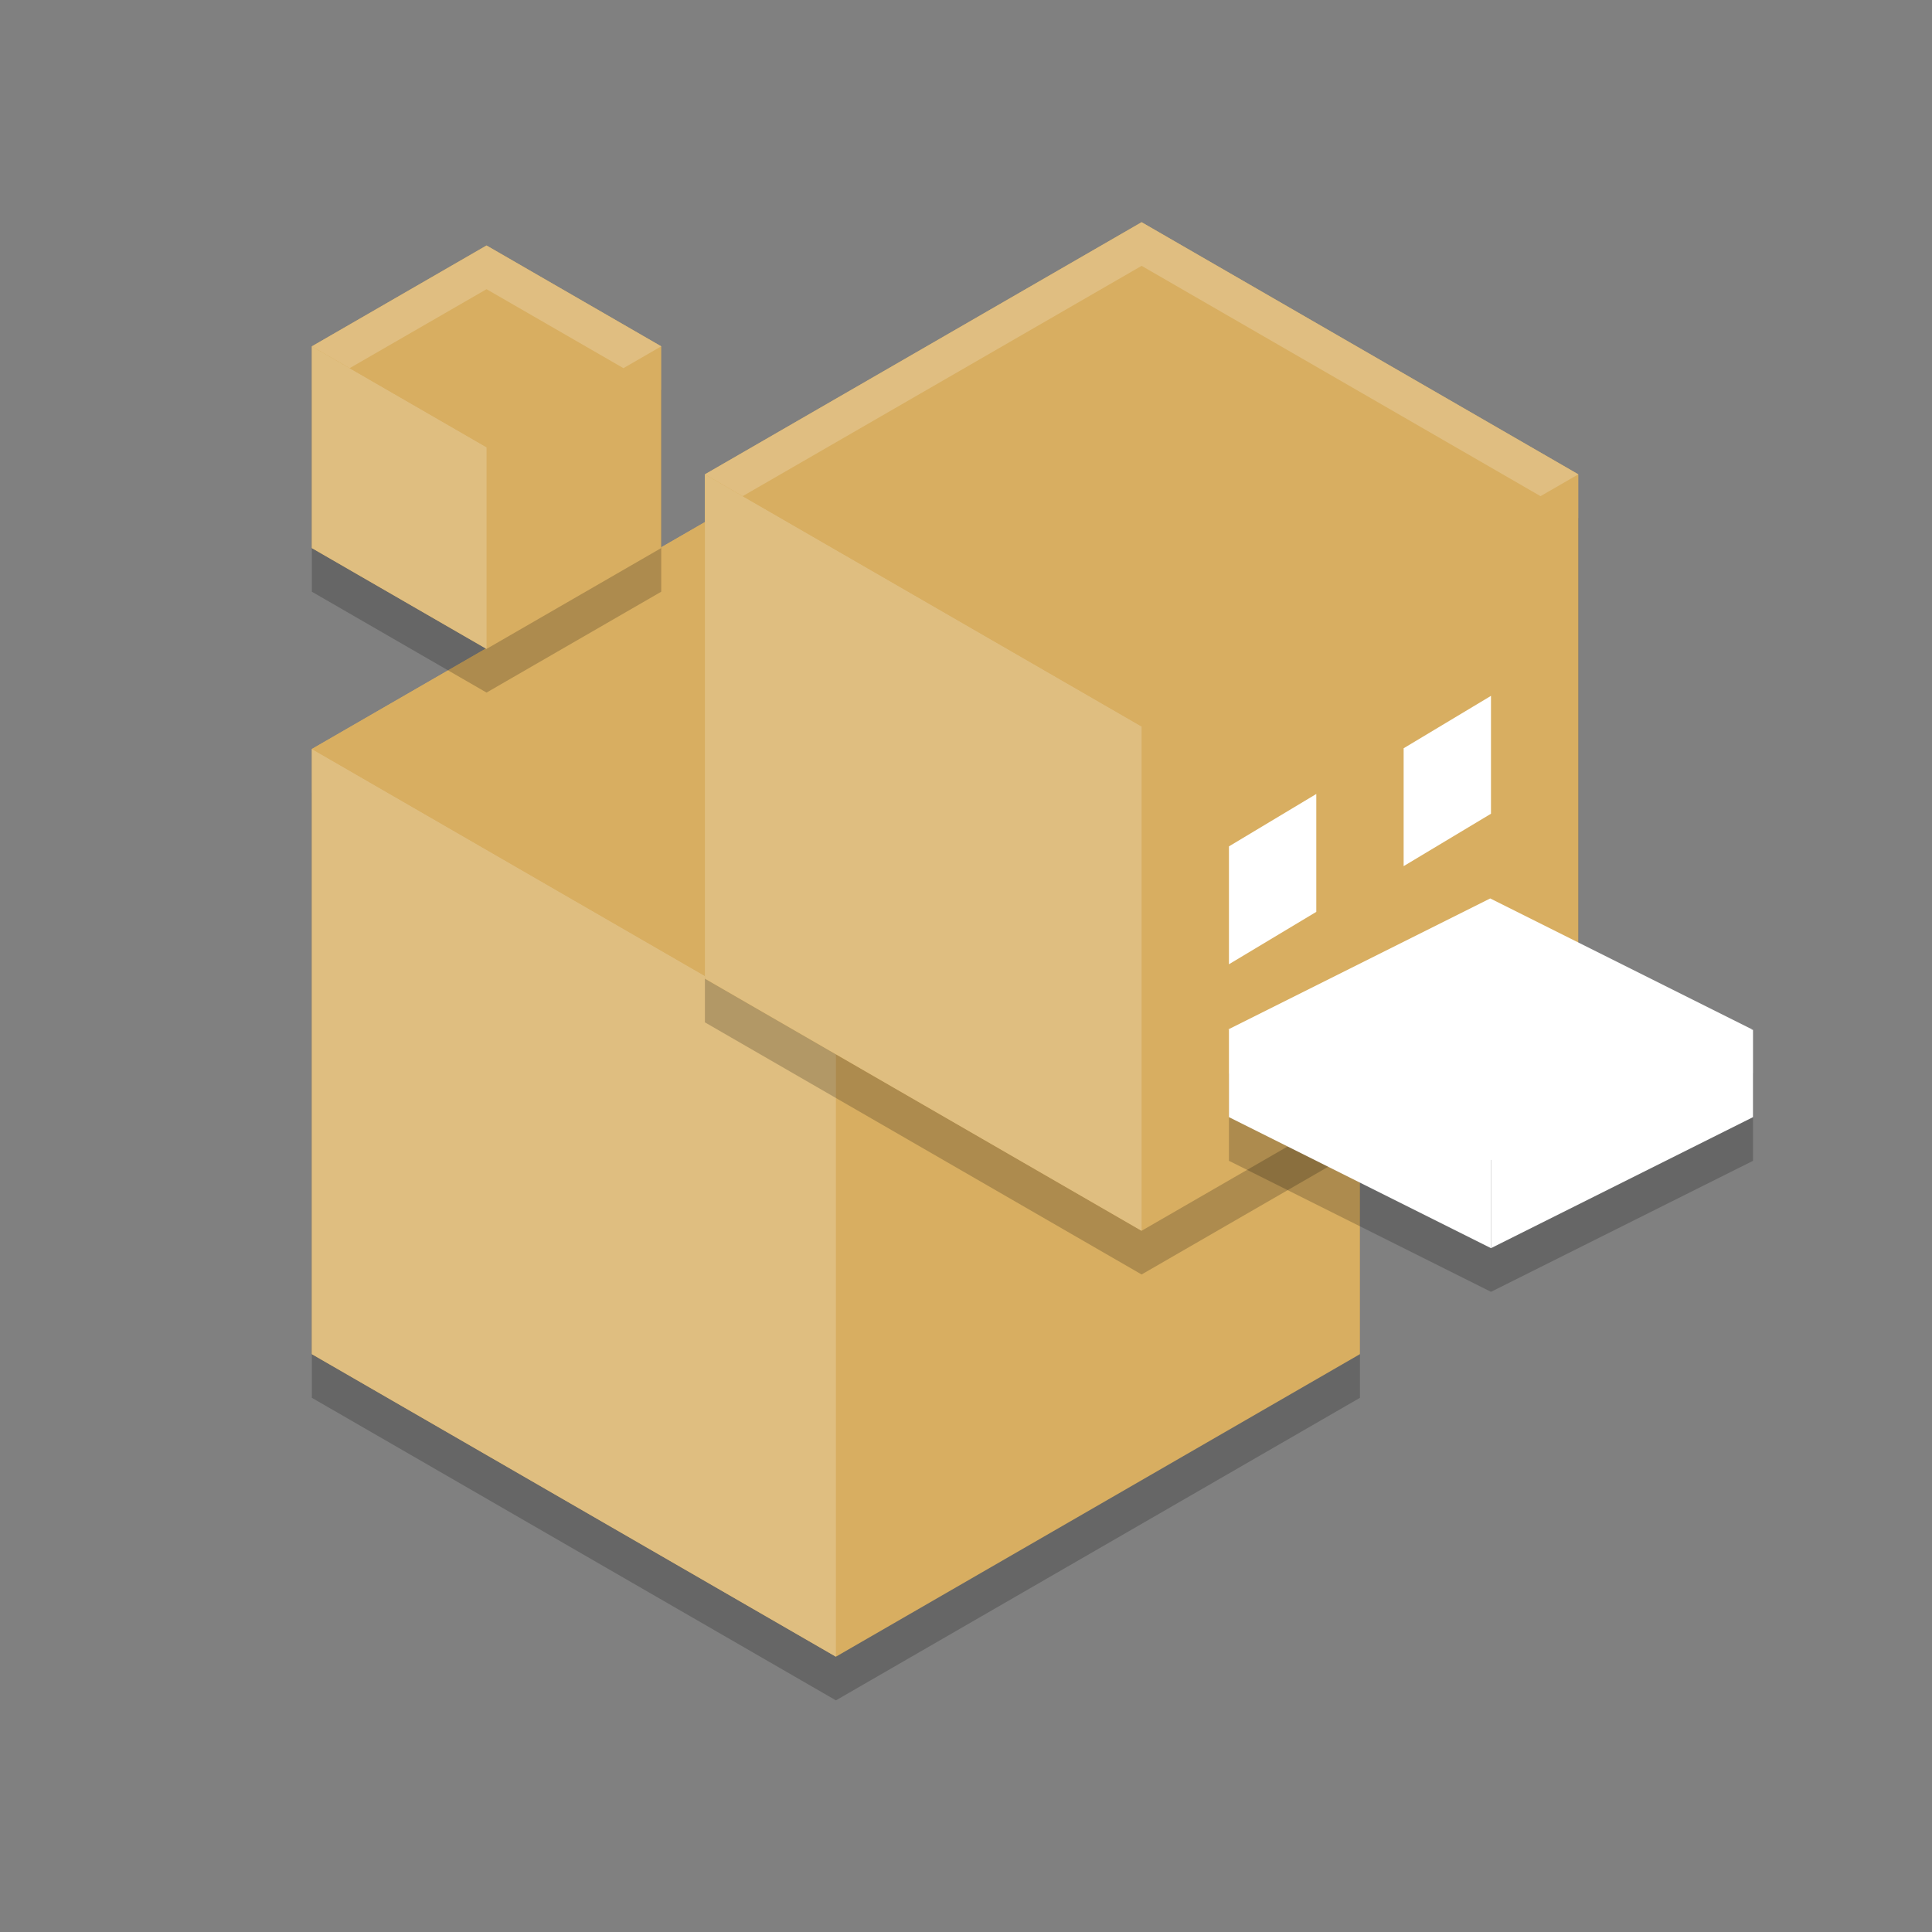 <?xml version="1.0" encoding="UTF-8" standalone="no"?>
<svg
   xmlns:dc="http://purl.org/dc/elements/1.1/"
   xmlns:cc="http://creativecommons.org/ns#"
   xmlns:rdf="http://www.w3.org/1999/02/22-rdf-syntax-ns#"
   xmlns:svg="http://www.w3.org/2000/svg"
   xmlns="http://www.w3.org/2000/svg"
   xmlns:sodipodi="http://sodipodi.sourceforge.net/DTD/sodipodi-0.dtd"
   xmlns:inkscape="http://www.inkscape.org/namespaces/inkscape"
   width="48"
   height="48"
   version="1.1"
   id="svg64"
   sodipodi:docname="appimagekit-duckstation-qt.svg"
   inkscape:version="0.92.5 (2060ec1f9f, 2020-04-08)">
  <rect width="100%" height="100%" fill="#808080" stroke="none"/>
  <defs
     id="defs68" />
  <sodipodi:namedview
     pagecolor="#ffffff"
     bordercolor="#debc7c"
     borderopacity="1"
     objecttolerance="10"
     gridtolerance="10"
     guidetolerance="10"
     inkscape:pageopacity="0"
     inkscape:pageshadow="2"
     inkscape:window-width="954"
     inkscape:window-height="1026"
     id="namedview66"
     showgrid="false"
     inkscape:zoom="6.9532167"
     inkscape:cx="23.068652"
     inkscape:cy="15.361795"
     inkscape:window-x="0"
     inkscape:window-y="28"
     inkscape:window-maximized="0"
     inkscape:current-layer="svg64" />
  <path
     style="opacity:0.2;stroke-width:1.085"
     d="m 20.768,12.177 13.02,7.517 v 15.034 l -13.02,7.517 -13.02,-7.517 4e-7,-15.034 z"
     id="path24"
     inkscape:connector-curvature="0" />
  <path
     style="fill:#d8ae61;fill-opacity:1;stroke-width:1.085"
     d="m 20.768,11.092 13.02,7.517 v 15.034 l -13.02,7.517 -13.02,-7.517 4e-7,-15.034 z"
     id="path26"
     inkscape:connector-curvature="0" />
  <path
     style="fill:#dfbe80;fill-opacity:1;stroke-width:1.085"
     d="M 7.748,18.608 V 33.643 L 20.768,41.16 V 26.127 Z"
     id="path28"
     inkscape:connector-curvature="0" />
  <path
     style="opacity:0.2;stroke-width:1.085"
     d="m 28.363,6.608 10.85,6.264 -1e-6,12.528 -10.85,6.264 -10.85,-6.264 1e-6,-12.528 z"
     id="path30"
     inkscape:connector-curvature="0" />
  <path
     style="fill:#d8ae61;fill-opacity:1;stroke-width:1.085"
     d="M 20.768,11.092 7.748,18.608 20.768,26.127 33.788,18.608 Z"
     id="path32"
     inkscape:connector-curvature="0" />
  <path
     style="opacity:0.2;stroke-width:1.085"
     d="m 12.088,7.184 4.34,2.506 v 5.011 l -4.34,2.506 -4.34,-2.506 1e-7,-5.011 z"
     id="path34"
     inkscape:connector-curvature="0" />
  <path
     style="fill:#d8ae61;fill-opacity:1;stroke-width:1.085"
     d="m 12.088,6.099 4.34,2.506 v 5.011 l -4.34,2.506 -4.34,-2.506 1e-7,-5.011 z"
     id="path36"
     inkscape:connector-curvature="0" />
  <path
     style="fill:#d8ae61;fill-opacity:1;stroke-width:1.085"
     d="m 28.363,5.522 10.85,6.264 -1e-6,12.528 -10.85,6.264 -10.85,-6.264 1e-6,-12.528 z"
     id="path38"
     inkscape:connector-curvature="0" />
  <path
     style="opacity:0.2;stroke-width:1.085"
     d="m 37.043,25.585 -6.51,1.085 v 2.17 l 6.51,3.255 6.51,-3.255 v -2.17 z"
     id="path40"
     inkscape:connector-curvature="0" />
  <path
     style="fill:#ffffff;fill-opacity:1;stroke-width:0.97"
     d="m 37.043,24.5 v 6.51 l -6.51,-3.255 -9e-6,-2.17 z"
     id="path42"
     inkscape:connector-curvature="0" />
  <path
     style="fill:#ffffff;fill-opacity:1;stroke-width:1.085"
     d="m 37.043,24.5 v 6.51 l 6.51,-3.255 1e-5,-2.17 z"
     id="path44"
     inkscape:connector-curvature="0" />
  <rect
     style="fill:#ffffff;fill-opacity:1;stroke-width:1.085"
     width="7.278"
     height="7.278"
     x="45.675"
     y="4.261"
     transform="matrix(0.894,0.447,-0.894,0.447,0,0)"
     id="rect46" />
  <path
     style="fill:#ffffff;fill-opacity:1;stroke-width:1.085"
     d="m 30.533,21.028 2.17,-1.302 v 2.929 l -2.17,1.302 z"
     id="path48"
     inkscape:connector-curvature="0" />
  <path
     style="fill:#dfbe80;fill-opacity:1;stroke-width:1.085"
     d="m 17.513,11.785 v 12.528 l 10.85,6.266 V 18.049 Z"
     id="path50"
     inkscape:connector-curvature="0" />
  <path
     style="fill:#d8ae61;fill-opacity:1;stroke-width:1.085"
     d="m 28.363,5.521 -10.85,6.264 10.85,6.264 10.85,-6.264 z"
     id="path52"
     inkscape:connector-curvature="0" />
  <path
     style="fill:#ffffff;fill-opacity:1;stroke-width:1.085"
     d="m 34.873,18.59 2.17,-1.302 v 2.929 l -2.17,1.302 z"
     id="path54"
     inkscape:connector-curvature="0" />
  <path
     style="fill:#dfbe80;fill-opacity:1;stroke-width:1.085"
     d="m 7.748,8.605 v 5.012 l 4.34,2.505 c 0,7.95e-4 0,-5.01 0,-5.01 z"
     id="path56"
     inkscape:connector-curvature="0" />
  <path
     style="fill:#d8ae61;fill-opacity:1;stroke-width:1.085"
     d="M 12.088,6.1 7.748,8.605 12.088,11.111 16.428,8.605 Z"
     id="path58"
     inkscape:connector-curvature="0" />
  <path
     style="opacity:0.2;fill:#ffffff;stroke-width:1.085"
     d="m 28.363,5.521 -10.85,6.264 0.939,0.542 9.911,-5.722 9.911,5.722 0.939,-0.542 z"
     id="path60"
     inkscape:connector-curvature="0" />
  <path
     style="opacity:0.2;fill:#ffffff;stroke-width:1.085"
     d="M 12.088,6.1 7.748,8.605 8.687,9.147 12.088,7.185 15.489,9.147 16.428,8.605 Z"
     id="path62"
     inkscape:connector-curvature="0" />
</svg>
